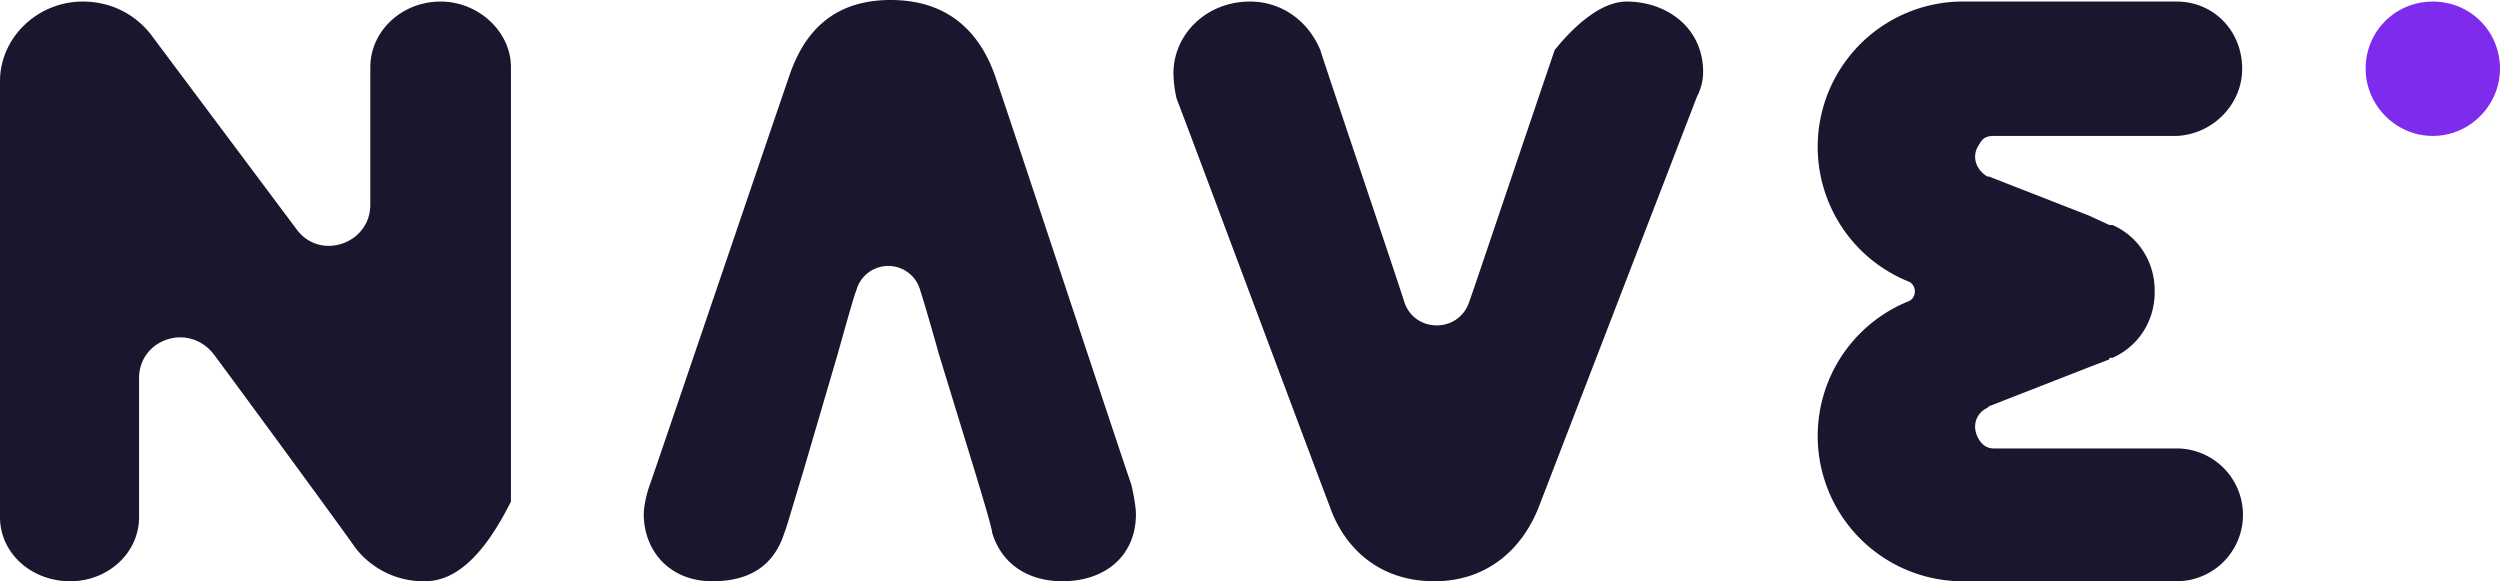 <svg xmlns="http://www.w3.org/2000/svg" xmlns:xlink="http://www.w3.org/1999/xlink" width="16" height="3.72"><defs><path d="M12.76 2.87c-.04 0-.07-.02-.09-.05-.06-.09-.02-.18.05-.21l.01-.01.64-.25.13-.05v-.01h.02c.16-.07.27-.23.27-.42v-.01c0-.19-.11-.35-.27-.42h-.02l-.13-.06-.64-.25h-.01c-.07-.04-.11-.13-.05-.21.02-.04.05-.05.09-.05h1.17c.23-.01.42-.2.42-.43 0-.24-.18-.43-.42-.43h-1.38-.01a.93.93 0 00-.33 1.79c.06.02.06.11 0 .13a.93.93 0 00.33 1.79h1.39a.425.425 0 000-.85h-1.17z" id="a"/><path d="M15.14.44c0 .23.19.43.43.43s.43-.2.43-.43c0-.24-.19-.43-.43-.43s-.43.19-.43.43z" id="b"/><path d="M2.72 3.72a.55.55 0 01-.45-.22c-.09-.13-.81-1.11-.9-1.23-.16-.21-.48-.1-.48.15v.89c0 .23-.2.41-.44.41-.25 0-.45-.18-.45-.41V.52C0 .24.24.01.53.01.72.01.88.1.98.24l.92 1.23c.15.2.47.09.47-.16V.43c0-.23.2-.42.45-.42.24 0 .45.19.45.42v2.78c-.17.34-.35.51-.55.51z" id="c"/><path d="M5.02 3.41c-.06.19-.2.31-.46.31-.28 0-.44-.2-.44-.43 0-.05.02-.14.04-.19.09-.26.8-2.35.89-2.61.09-.27.27-.49.65-.49.39 0 .58.23.67.49.09.26.78 2.35.87 2.61.01.04.03.14.03.19 0 .27-.2.43-.47.43-.22 0-.39-.11-.45-.31 0-.02-.04-.16-.11-.39l-.23-.75c-.07-.25-.11-.38-.12-.41a.212.212 0 00-.41 0c-.01.02-.05.16-.12.41l-.22.75c-.07.23-.11.37-.12.39z" id="d"/><path d="M10.41.01c.26 0 .49.17.49.45 0 .05-.01.1-.04.16L9.85 3.24c-.1.26-.32.48-.67.48-.36 0-.58-.22-.67-.48-.1-.26-.88-2.35-.98-2.61a.777.777 0 01-.02-.16c0-.25.21-.46.49-.46.2 0 .37.12.45.31.05.16.49 1.46.54 1.62.07.19.34.19.41 0 .04-.11.22-.65.55-1.62.17-.21.33-.31.46-.31z" id="e"/></defs><use xlink:href="#a" fill="#1b162d"/><use xlink:href="#a" fill-opacity="0" stroke="#000" stroke-opacity="0"/><use xlink:href="#b" fill="#7f2bed"/><use xlink:href="#b" fill-opacity="0" stroke="#000" stroke-opacity="0"/><use xlink:href="#c" fill="#1b162d"/><use xlink:href="#c" fill-opacity="0" stroke="#000" stroke-opacity="0"/><g><use xlink:href="#d" fill="#1b162d"/><use xlink:href="#d" fill-opacity="0" stroke="#000" stroke-opacity="0"/></g><g><use xlink:href="#e" fill="#1b162d"/><use xlink:href="#e" fill-opacity="0" stroke="#000" stroke-opacity="0"/></g></svg>